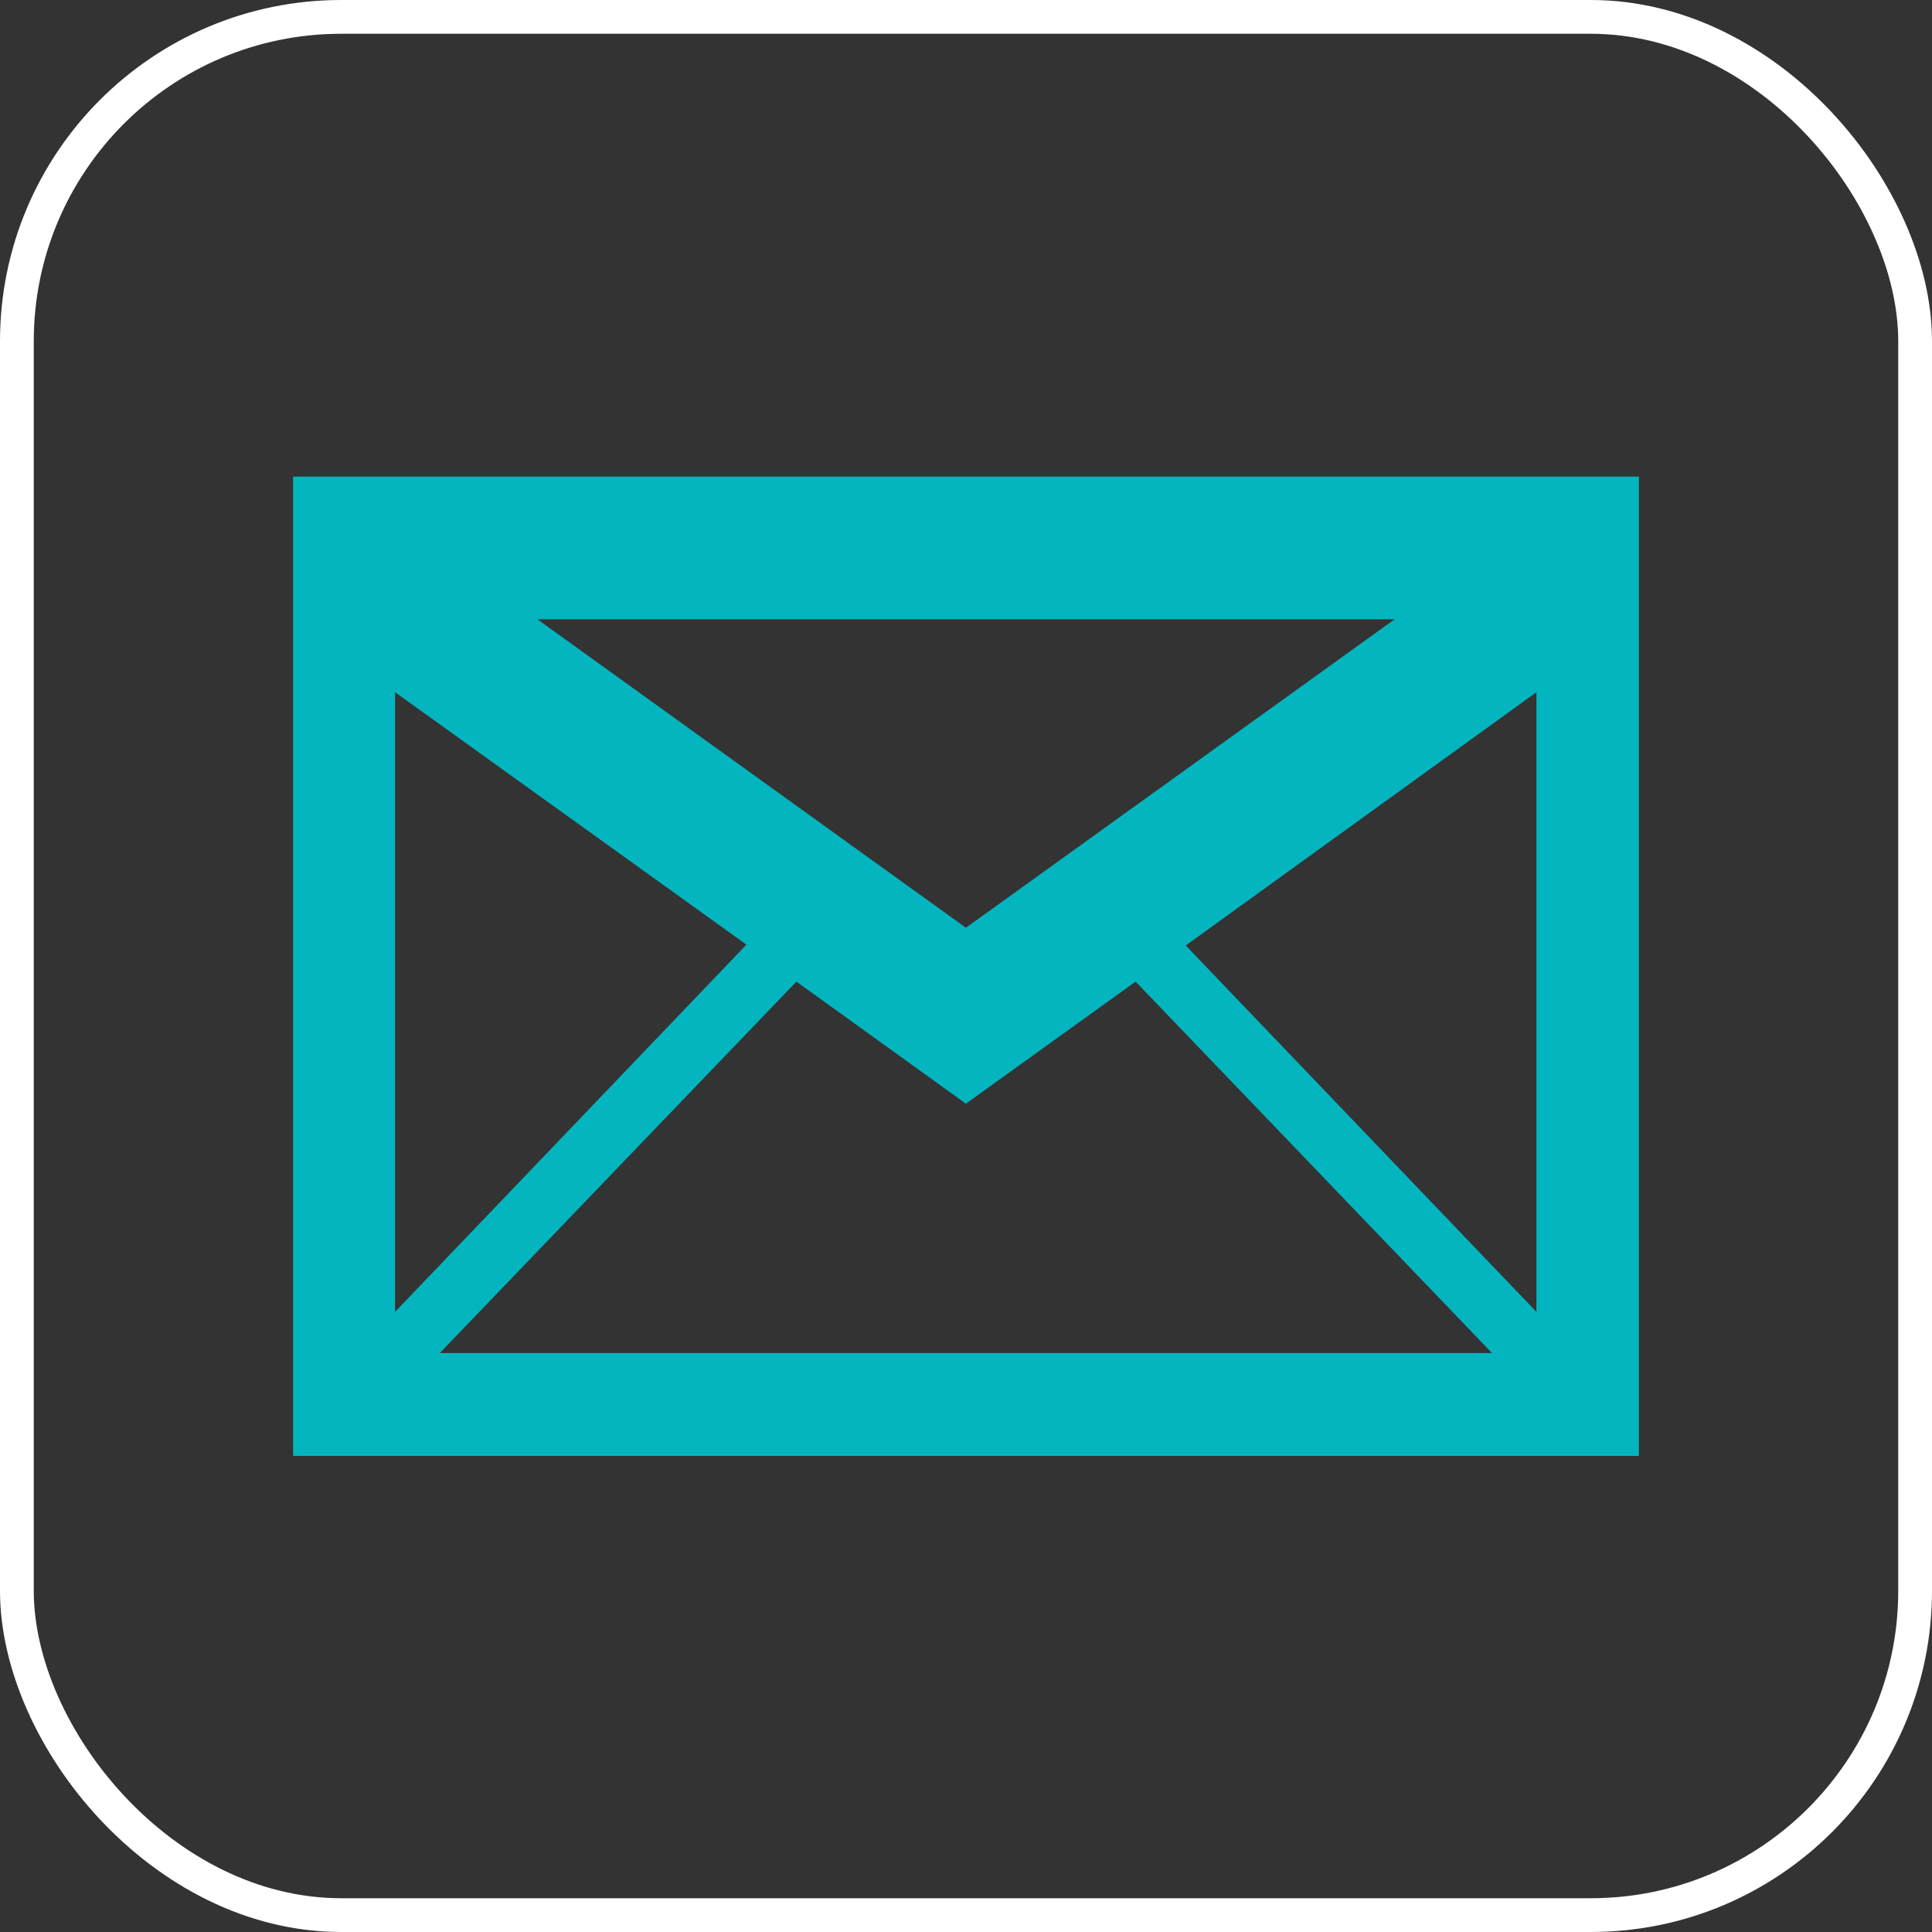 <svg xmlns="http://www.w3.org/2000/svg" viewBox="0 0 114.43 114.43"><rect x="0" y="0" width="114.43" height="114.43" fill="#333333" stroke="none"/><defs><style>.cls-1{fill:none;stroke:#fff;stroke-miterlimit:10;stroke-width:2px;}.cls-2{fill:#03b5bf;}</style></defs><title>mail-icon</title><g id="Camada_2" data-name="Camada 2"><g id="Camada_1-2" data-name="Camada 1"><rect class="cls-1" x="1" y="1" width="112.43" height="112.43" rx="19.21"/><path class="cls-2" d="M17.36,28.23v58H97.07v-58ZM57.21,65.37l10.05-7.23,21.11,22H26.05l21.12-22Zm0-10.42L31.83,36.68H82.6Zm-13,1L23.4,77.7V41ZM91,77.7,70.23,56,91,41Z"/></g></g></svg>